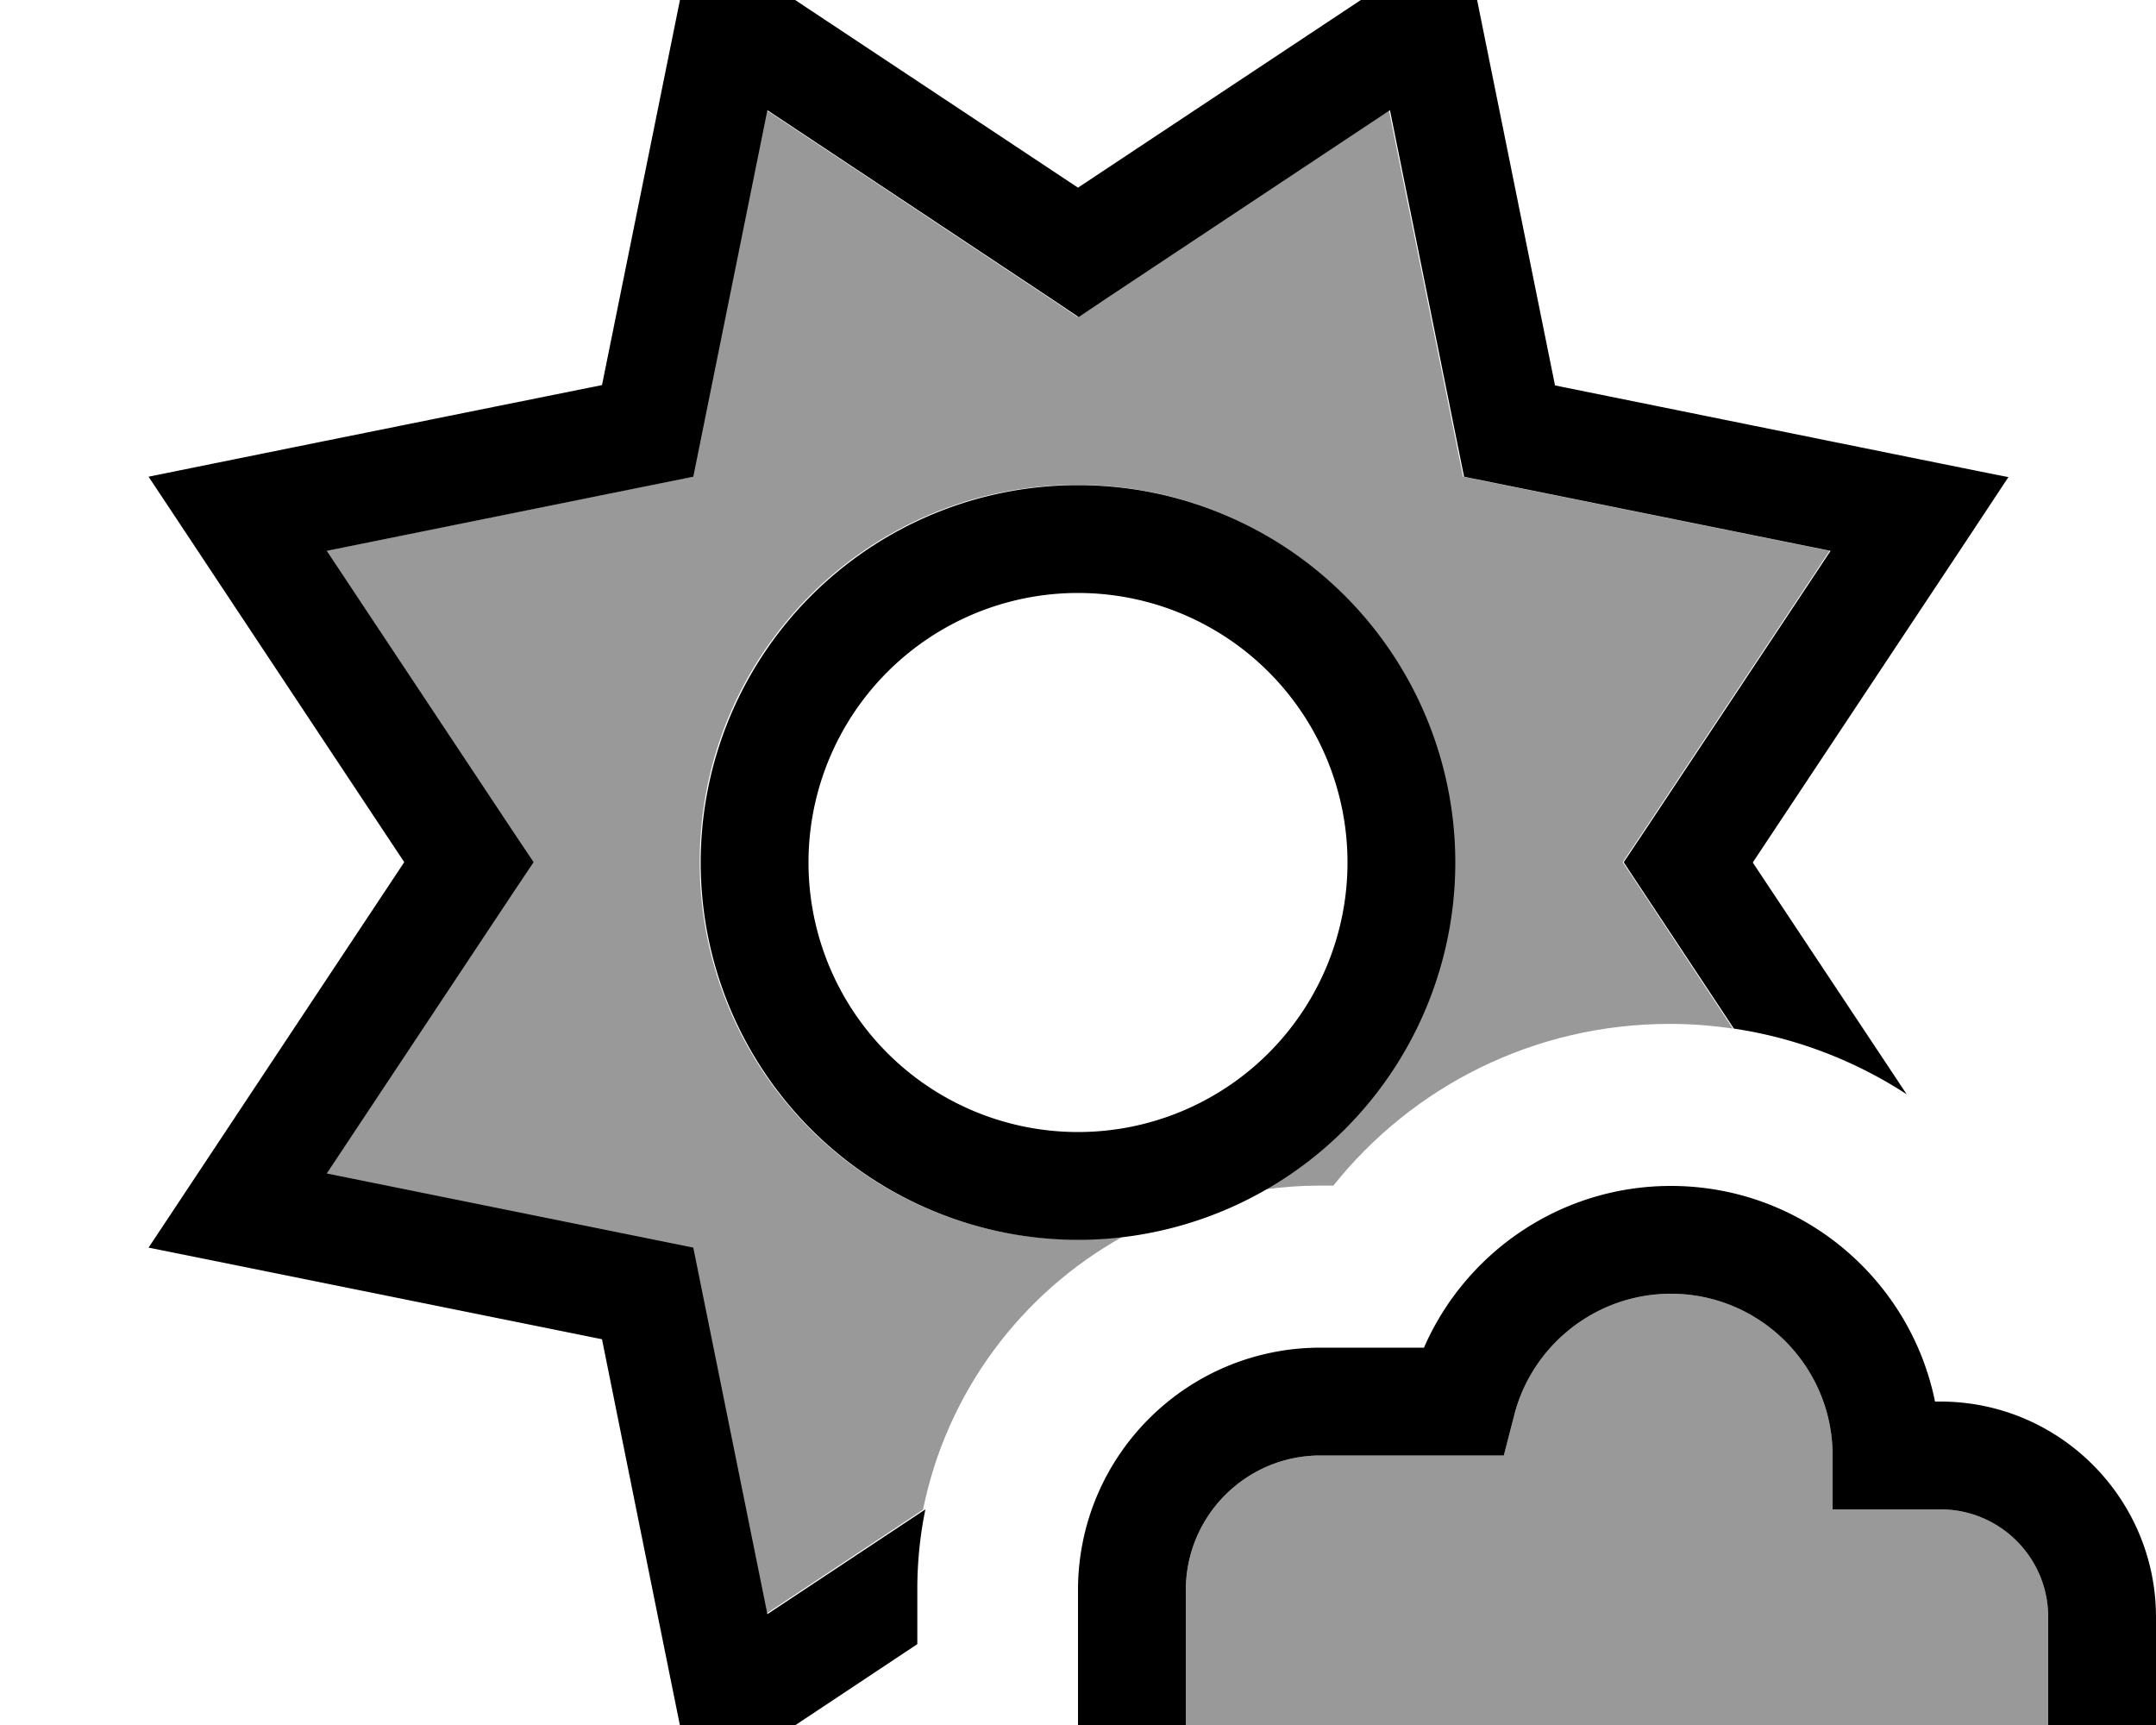 <svg xmlns="http://www.w3.org/2000/svg" viewBox="0 0 640 512"><!--! Font Awesome Pro 7.0.1 by @fontawesome - https://fontawesome.com License - https://fontawesome.com/license (Commercial License) Copyright 2025 Fonticons, Inc. --><path style="fill:currentColor;opacity:.4" d="M96.7 163.5l98.4-19.9 10.4-2.1 2.1-10.4 19.9-98.4 83.6 55.5 8.8 5.9 8.8-5.9 83.6-55.5 19.9 98.4 2.1 10.4 10.4 2.1 98.4 19.9-55.5 83.6-5.9 8.8c.4 .6 11.3 17 32.7 49.4-6.1-.9-12.3-1.4-18.7-1.4-40.5 0-76.5 18.7-99.9 48l-4.1 0c-5.5 0-10.8 .4-16.1 1.1 33.5-19.3 56.1-55.6 56.1-97.1 0-61.9-50.1-112-112-112s-112 50.1-112 112 50.1 112 112 112c4.6 0 9.1-.3 13.5-.8-30.1 16.8-52.2 46.2-59.2 81l-46.9 31.1-19.9-98.4-2.1-10.4-10.4-2.1-98.4-19.9 55.5-83.6 5.9-8.8-5.9-8.8-55.5-83.6zM352 472c0-22.1 17.9-40 40-40l54.4 0 3.1-12c5.3-20.7 24.1-36 46.5-36 26.5 0 48 21.5 48 48l0 16 32 0c17.7 0 32 14.3 32 32l0 32-256 0 0-40z"/><path style="fill:currentColor;opacity:1" d="M205.6-20.2c.7 .5 38.9 25.8 114.4 75.9 75.5-50.1 113.7-75.4 114.4-75.9l4.7 23.3 22.5 111.3c88.9 18 133.7 27.1 134.6 27.2l-13.1 19.8-62.8 94.6 45.7 68.8c-15.2-9.9-32.6-16.7-51.3-19.5-21.4-32.3-32.3-48.7-32.7-49.4l5.9-8.8 55.5-83.6-98.4-19.9-10.4-2.1-2.1-10.4-19.9-98.4-83.6 55.5-8.8 5.9-8.8-5.9-83.6-55.5-19.9 98.4-2.1 10.4-10.4 2.1-98.4 19.9 55.5 83.6 5.9 8.8-5.9 8.8-55.5 83.6 98.4 19.9 10.4 2.1 2.1 10.4 19.9 98.4 46.9-31.1c-1.6 7.7-2.4 15.7-2.4 23.8l0 16.2c-35.5 23.6-57.7 38.3-66.4 44.1-.2-.9-9.3-45.7-27.2-134.6l-111.3-22.5-23.3-4.7c.5-.7 25.8-38.9 75.9-114.4-50.1-75.5-75.4-113.7-75.9-114.4 .9-.2 45.7-9.3 134.6-27.2 18-88.9 27.1-133.7 27.2-134.6zM320 336a80 80 0 1 0 0-160 80 80 0 1 0 0 160zm0-192a112 112 0 1 1 0 224 112 112 0 1 1 0-224zM449.5 420l-3.1 12-54.4 0c-22.1 0-40 17.9-40 40l0 40 256 0 0-32c0-17.7-14.3-32-32-32l-32 0 0-16c0-26.5-21.5-48-48-48-22.3 0-41.2 15.3-46.5 36zM496 352c38.7 0 71 27.5 78.4 64l1.6 0c35.3 0 64 28.7 64 64l0 64-320 0 0-72c0-39.8 32.2-72 72-72l30.7 0c12.3-28.2 40.5-48 73.3-48z"/></svg>
